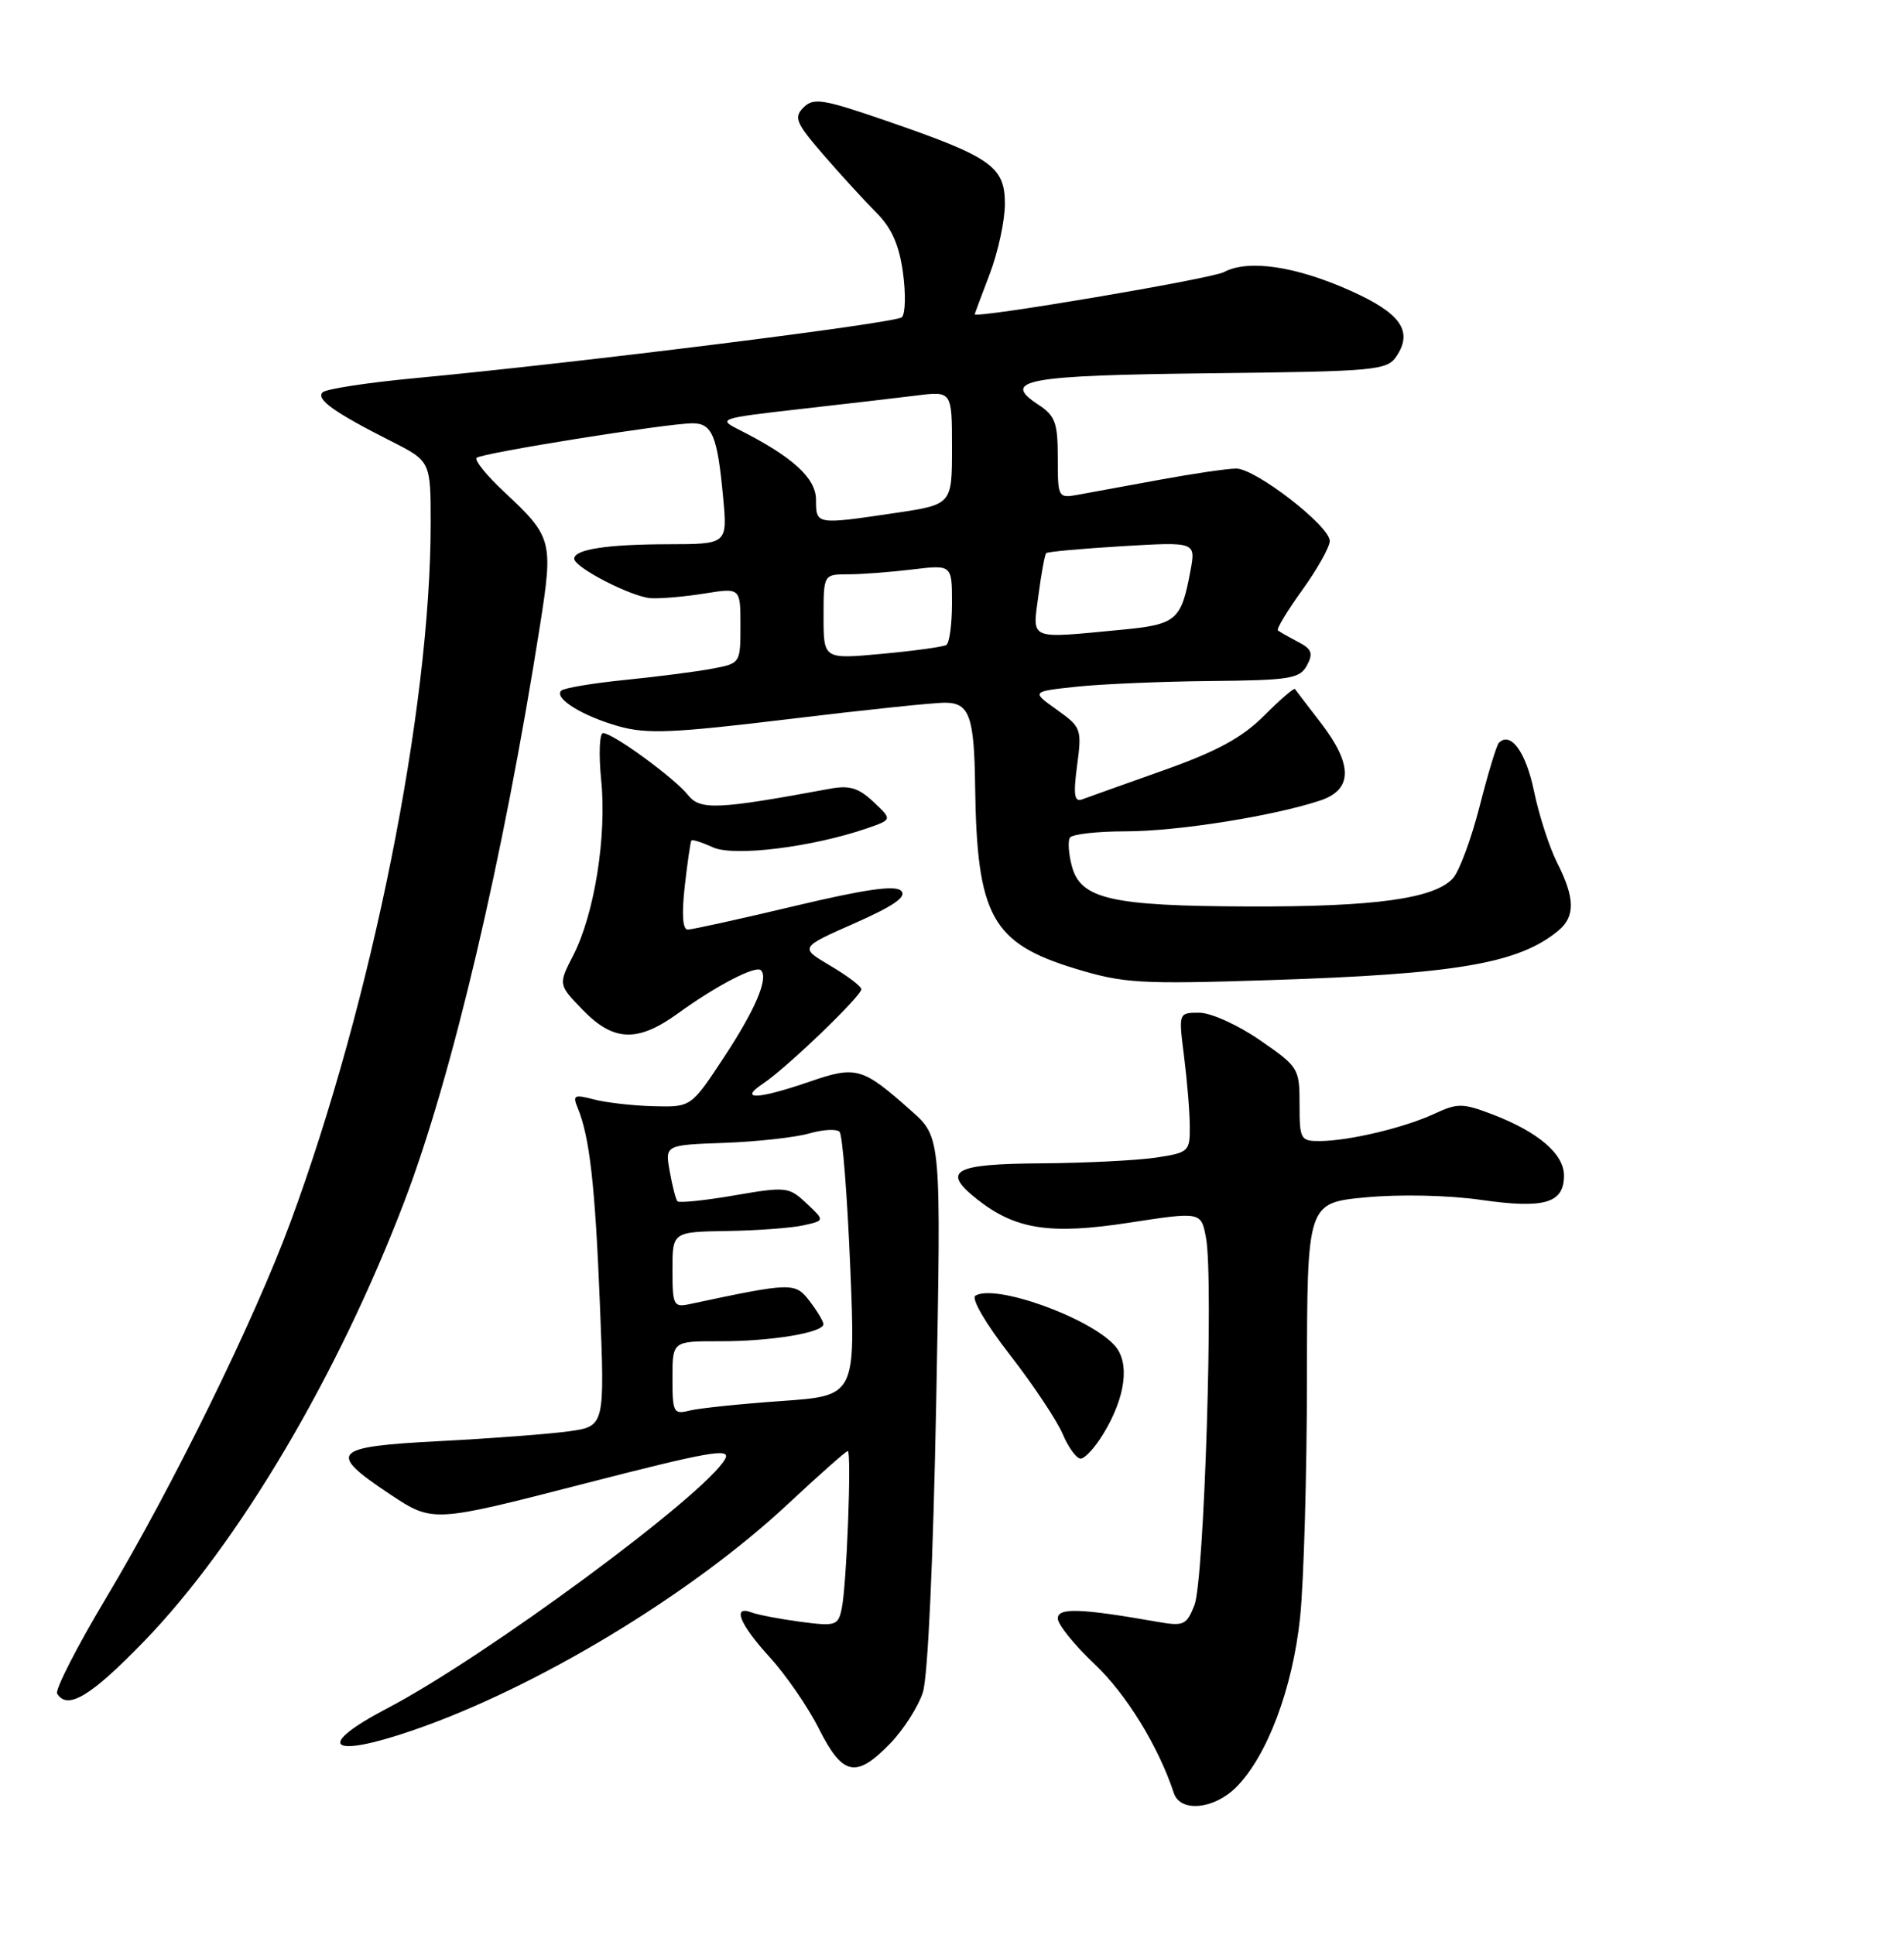 <?xml version="1.0" encoding="UTF-8" standalone="no"?>
<!DOCTYPE svg PUBLIC "-//W3C//DTD SVG 1.1//EN" "http://www.w3.org/Graphics/SVG/1.1/DTD/svg11.dtd" >
<svg xmlns="http://www.w3.org/2000/svg" xmlns:xlink="http://www.w3.org/1999/xlink" version="1.1" viewBox="0 0 252 256">
 <g >
 <path fill="currentColor"
d=" M 163.61 236.48 C 167.70 232.39 171.08 223.43 172.07 214.03 C 172.56 209.34 172.97 195.08 172.98 182.34 C 173.00 159.17 173.00 159.17 180.75 158.43 C 185.25 158.01 191.64 158.14 195.98 158.76 C 204.43 159.97 207.00 159.21 207.00 155.54 C 207.00 152.69 203.58 149.77 197.55 147.46 C 193.59 145.95 192.91 145.94 189.85 147.37 C 185.91 149.20 178.64 150.94 174.75 150.98 C 172.12 151.00 172.00 150.78 172.00 146.12 C 172.00 141.36 171.87 141.16 166.74 137.62 C 163.82 135.61 160.26 134.00 158.73 134.00 C 155.98 134.00 155.98 134.00 156.71 139.75 C 157.11 142.91 157.46 147.07 157.47 148.99 C 157.50 152.37 157.35 152.51 153.00 153.17 C 150.53 153.54 143.66 153.89 137.75 153.93 C 126.12 154.01 124.54 154.92 129.38 158.73 C 134.42 162.69 139.00 163.39 149.40 161.79 C 158.97 160.32 158.97 160.32 159.62 163.80 C 160.64 169.21 159.38 209.11 158.09 212.38 C 157.04 215.03 156.66 215.20 153.23 214.60 C 142.98 212.80 140.00 212.70 140.00 214.15 C 140.00 214.94 142.19 217.66 144.87 220.19 C 149.07 224.15 153.32 231.07 155.36 237.25 C 156.21 239.84 160.67 239.42 163.61 236.48 Z  M 117.82 230.69 C 119.59 228.86 121.53 225.82 122.14 223.94 C 122.81 221.87 123.51 206.52 123.91 185.50 C 124.57 150.50 124.57 150.50 120.63 147.00 C 114.12 141.21 113.35 140.99 107.16 143.12 C 100.25 145.49 97.66 145.60 101.03 143.35 C 104.13 141.29 114.00 131.80 114.00 130.89 C 114.00 130.51 112.16 129.12 109.91 127.79 C 105.82 125.38 105.82 125.38 113.09 122.17 C 118.31 119.86 120.05 118.65 119.27 117.87 C 118.49 117.09 114.51 117.66 105.13 119.89 C 97.94 121.60 91.60 123.00 91.02 123.00 C 90.35 123.00 90.21 120.98 90.63 117.25 C 90.99 114.09 91.38 111.37 91.51 111.21 C 91.64 111.05 92.92 111.46 94.37 112.12 C 97.14 113.38 107.55 112.09 114.78 109.59 C 118.10 108.44 118.10 108.44 115.60 106.10 C 113.63 104.24 112.42 103.88 109.81 104.37 C 94.93 107.12 92.68 107.22 91.06 105.20 C 89.25 102.93 81.12 97.00 79.82 97.00 C 79.34 97.00 79.23 99.81 79.57 103.25 C 80.32 110.65 78.67 120.94 75.88 126.39 C 73.88 130.28 73.88 130.28 77.14 133.64 C 81.20 137.83 84.39 137.95 89.70 134.11 C 94.77 130.43 100.03 127.70 100.71 128.38 C 101.76 129.42 99.96 133.62 95.75 140.00 C 91.46 146.50 91.46 146.50 86.48 146.37 C 83.74 146.30 80.19 145.89 78.59 145.47 C 75.99 144.79 75.76 144.91 76.46 146.60 C 78.04 150.43 78.77 156.85 79.40 172.61 C 80.05 188.72 80.05 188.72 75.27 189.39 C 72.65 189.75 64.99 190.33 58.25 190.68 C 43.89 191.42 43.22 192.13 51.64 197.73 C 57.28 201.47 57.28 201.47 77.11 196.37 C 93.80 192.07 96.78 191.54 95.98 193.03 C 93.51 197.65 64.22 219.27 51.25 226.04 C 41.61 231.08 43.53 232.77 54.59 228.97 C 70.96 223.36 91.43 211.01 104.28 199.01 C 108.41 195.16 111.97 192.00 112.20 192.00 C 112.74 192.00 112.06 209.78 111.40 212.87 C 110.93 215.10 110.59 215.20 105.94 214.59 C 103.21 214.22 100.31 213.67 99.49 213.36 C 96.85 212.35 97.90 214.93 101.87 219.27 C 104.00 221.60 106.94 225.86 108.39 228.75 C 111.53 234.98 113.30 235.35 117.82 230.69 Z  M 19.06 217.18 C 31.54 204.30 44.72 182.03 53.51 159.00 C 59.82 142.49 66.59 113.73 71.48 82.70 C 73.23 71.55 73.09 71.02 66.72 65.08 C 64.41 62.92 62.77 60.90 63.08 60.58 C 63.72 59.95 88.23 56.03 91.64 56.01 C 94.26 56.00 94.95 57.66 95.70 65.74 C 96.29 72.00 96.29 72.00 88.39 72.01 C 80.31 72.03 76.00 72.69 76.00 73.93 C 76.00 75.08 83.60 78.99 86.14 79.15 C 87.44 79.23 90.64 78.95 93.25 78.53 C 98.00 77.77 98.00 77.77 98.00 82.78 C 98.00 87.76 97.99 87.78 94.25 88.48 C 92.19 88.87 86.99 89.54 82.70 89.97 C 78.42 90.40 74.62 91.04 74.28 91.39 C 73.28 92.39 77.10 94.75 81.89 96.10 C 85.61 97.15 89.08 97.00 104.39 95.15 C 114.35 93.94 123.69 92.96 125.13 92.98 C 128.30 93.01 128.94 94.79 129.06 104.00 C 129.29 121.23 131.25 124.80 142.36 128.18 C 148.73 130.11 150.84 130.24 167.90 129.69 C 192.74 128.90 200.99 127.49 206.25 123.14 C 208.50 121.28 208.46 118.83 206.12 114.21 C 205.08 112.17 203.69 107.88 203.03 104.69 C 201.96 99.50 199.94 96.73 198.38 98.29 C 198.08 98.58 196.94 102.35 195.84 106.66 C 194.74 110.97 193.15 115.26 192.32 116.19 C 189.87 118.91 181.96 120.00 165.20 119.94 C 147.04 119.88 143.02 118.96 141.86 114.59 C 141.43 112.98 141.32 111.30 141.60 110.84 C 141.89 110.38 145.20 110.00 148.97 110.00 C 155.79 110.00 168.44 108.00 174.71 105.93 C 179.05 104.50 179.08 101.19 174.81 95.64 C 173.05 93.36 171.51 91.35 171.39 91.17 C 171.27 90.98 169.43 92.57 167.30 94.70 C 164.38 97.62 161.08 99.41 153.96 101.94 C 148.76 103.79 143.91 105.51 143.20 105.78 C 142.19 106.15 142.04 105.14 142.56 101.27 C 143.20 96.46 143.11 96.21 139.86 93.90 C 136.50 91.50 136.50 91.50 142.50 90.86 C 145.80 90.51 153.77 90.17 160.21 90.11 C 170.76 90.01 172.03 89.80 172.98 88.04 C 173.84 86.43 173.62 85.87 171.76 84.91 C 170.52 84.26 169.33 83.58 169.13 83.41 C 168.92 83.23 170.38 80.81 172.38 78.04 C 174.37 75.27 176.00 72.36 176.00 71.58 C 176.00 69.60 166.18 62.00 163.62 62.00 C 162.45 62.00 157.90 62.67 153.50 63.48 C 149.10 64.29 144.26 65.18 142.75 65.45 C 140.03 65.94 140.00 65.89 140.00 60.59 C 140.00 55.92 139.67 55.01 137.39 53.52 C 132.43 50.27 135.78 49.66 160.23 49.39 C 182.25 49.14 183.57 49.01 184.84 47.12 C 187.04 43.81 185.38 41.44 178.77 38.48 C 171.51 35.22 165.20 34.29 162.00 36.00 C 160.34 36.89 129.00 42.19 129.00 41.58 C 129.00 41.54 129.90 39.13 131.00 36.24 C 132.10 33.35 133.00 29.18 133.00 26.97 C 133.00 22.04 131.19 20.77 117.43 16.03 C 108.93 13.10 107.68 12.89 106.35 14.22 C 105.03 15.55 105.33 16.26 109.03 20.54 C 111.33 23.19 114.47 26.62 116.01 28.16 C 118.01 30.17 119.01 32.41 119.51 36.07 C 119.90 38.89 119.83 41.54 119.36 41.98 C 118.50 42.76 76.93 47.96 55.00 50.03 C 48.67 50.62 43.14 51.47 42.70 51.91 C 41.78 52.82 44.24 54.57 51.75 58.37 C 57.00 61.03 57.00 61.03 57.00 69.27 C 57.00 93.78 49.23 132.51 38.46 161.67 C 33.67 174.66 22.88 196.65 14.09 211.35 C 10.19 217.87 7.26 223.61 7.56 224.10 C 8.93 226.31 12.02 224.45 19.06 217.18 Z  M 146.01 189.75 C 148.99 184.86 149.58 180.30 147.52 178.02 C 144.15 174.30 131.68 169.84 129.10 171.44 C 128.51 171.80 130.44 175.12 133.68 179.29 C 136.76 183.25 139.89 187.96 140.65 189.75 C 141.41 191.54 142.48 193.00 143.03 193.00 C 143.58 193.00 144.92 191.54 146.01 189.75 Z  M 89.00 182.34 C 89.00 177.46 89.00 177.46 95.25 177.47 C 102.02 177.49 109.01 176.33 108.98 175.20 C 108.97 174.82 108.14 173.44 107.14 172.14 C 105.23 169.66 104.81 169.67 91.25 172.56 C 89.15 173.01 89.00 172.70 89.00 168.02 C 89.00 163.00 89.00 163.00 96.25 162.88 C 100.24 162.82 104.78 162.48 106.34 162.13 C 109.17 161.50 109.17 161.50 106.75 159.23 C 104.41 157.03 104.07 156.99 97.19 158.17 C 93.27 158.85 89.88 159.19 89.66 158.95 C 89.44 158.70 88.98 156.93 88.64 155.00 C 88.01 151.50 88.01 151.50 95.88 151.22 C 100.21 151.06 105.25 150.50 107.08 149.98 C 108.92 149.45 110.73 149.35 111.12 149.76 C 111.51 150.17 112.14 158.19 112.53 167.59 C 113.24 184.69 113.24 184.69 103.40 185.38 C 97.99 185.76 92.54 186.33 91.28 186.64 C 89.14 187.18 89.00 186.92 89.00 182.34 Z  M 109.00 81.62 C 109.00 76.00 109.00 76.00 112.25 75.99 C 114.04 75.99 117.86 75.70 120.75 75.35 C 126.00 74.72 126.00 74.72 126.00 79.80 C 126.00 82.60 125.66 85.09 125.25 85.34 C 124.84 85.59 121.01 86.12 116.75 86.51 C 109.00 87.23 109.00 87.23 109.00 81.62 Z  M 137.44 78.77 C 137.82 75.89 138.28 73.38 138.47 73.19 C 138.66 73.00 143.20 72.59 148.55 72.27 C 158.28 71.69 158.28 71.69 157.55 75.58 C 156.32 82.14 155.72 82.64 148.29 83.34 C 135.99 84.51 136.64 84.78 137.44 78.77 Z  M 108.00 66.14 C 108.00 63.24 104.89 60.42 97.68 56.79 C 94.99 55.44 95.35 55.32 105.68 54.15 C 111.63 53.48 118.64 52.66 121.25 52.34 C 126.00 51.74 126.00 51.74 126.00 59.25 C 126.00 66.76 126.00 66.76 118.46 67.88 C 108.00 69.43 108.00 69.44 108.00 66.14 Z "/>
</g>
</svg>